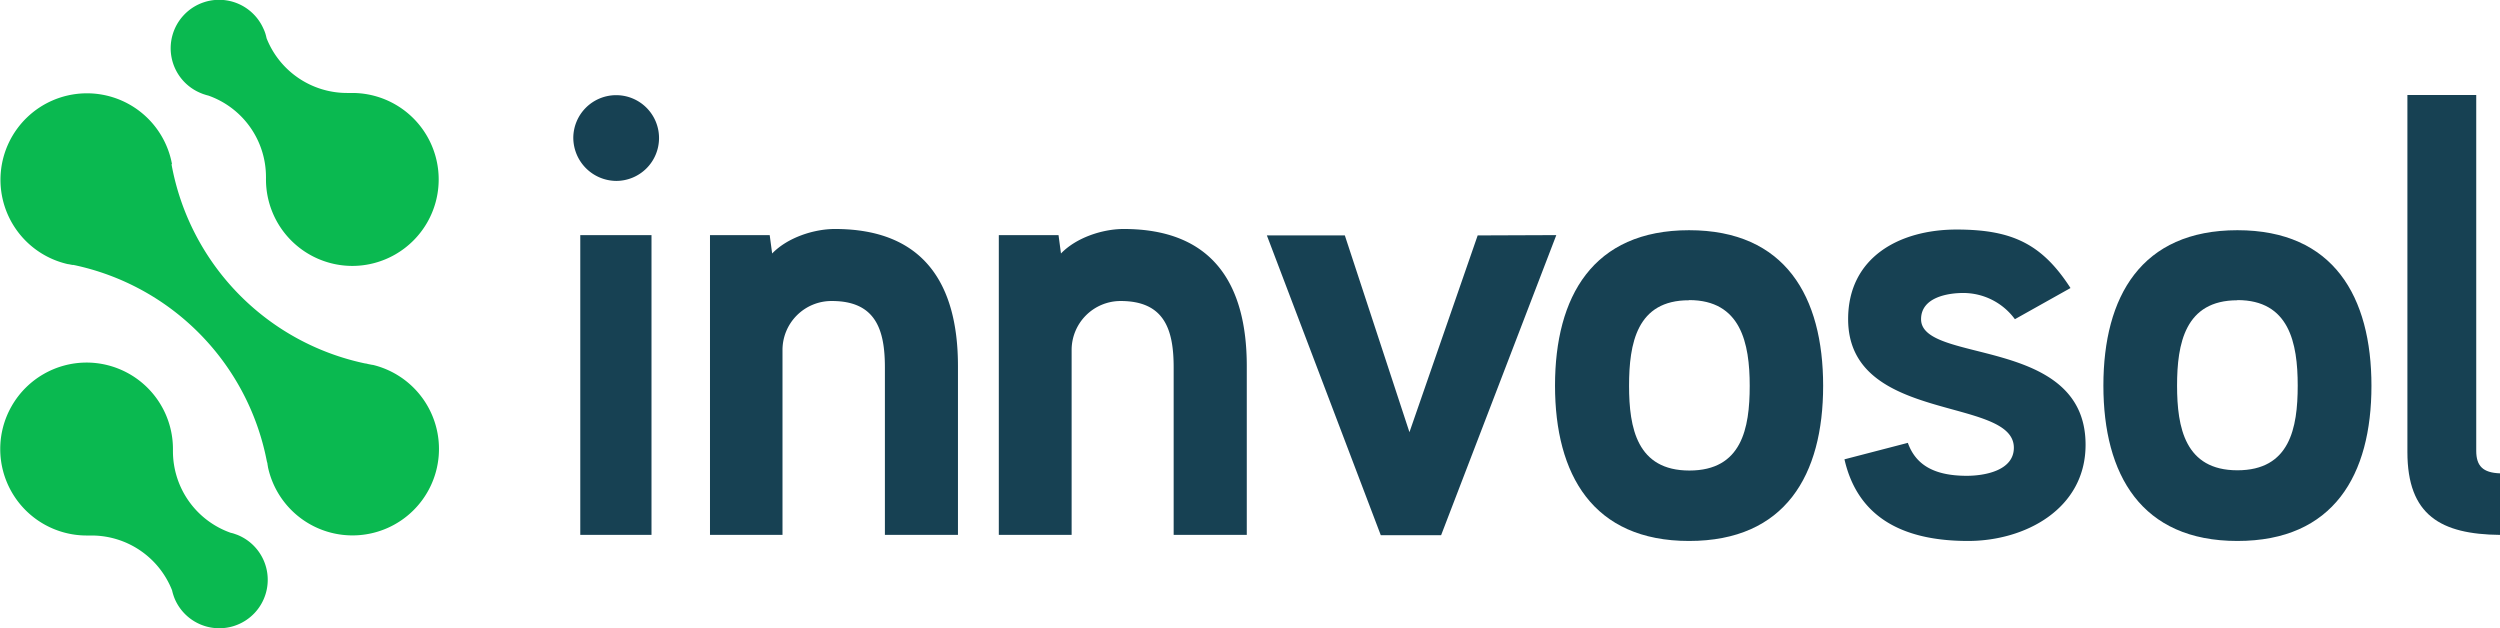 <svg xmlns="http://www.w3.org/2000/svg" viewBox="0 0 408.21 102.61"><defs><style>.cls-1{fill:#174153;}.cls-2{fill:#0ab950;}</style></defs><g id="Layer_2" data-name="Layer 2"><g id="Layer_1-2" data-name="Layer 1"><path class="cls-1" d="M100.61,29.54a7.07,7.07,0,0,1-7-7.07,7,7,0,1,1,7,7.07Zm5.77,57.8H94.75V38.39h11.63Z"></path><path class="cls-1" d="M156.42,87.34H144.49V60c0-6.17-1.5-10.85-8.66-10.85a8,8,0,0,0-8.06,8.06V87.34H115.93V38.39h9.75l.4,3c2.49-2.58,6.77-4,10.25-4,14.42,0,20.09,8.86,20.09,22.39Z"></path><path class="cls-1" d="M203.58,87.34H191.64V60c0-6.17-1.49-10.85-8.66-10.85a8,8,0,0,0-8,8.06V87.34H163.09V38.39h9.75l.4,3c2.48-2.58,6.76-4,10.24-4,14.43,0,20.1,8.86,20.1,22.39Z"></path><path class="cls-1" d="M254.12,38.39l-18.81,49h-9.85l-18.6-48.95h12.73l10.55,32.13,11.14-32.13Z"></path><path class="cls-1" d="M275.8,88.33c-15.72,0-21.89-10.84-21.89-25.37s6.17-25.37,21.89-25.37S297.69,48.44,297.69,63,291.52,88.33,275.8,88.33Zm0-39.3C267.25,49,266,56.1,266,63s1.3,13.83,9.85,13.83,9.85-6.86,9.85-13.83S284.26,49,275.8,49Z"></path><path class="cls-1" d="M321.36,88.33c-9.84,0-17.9-3.28-20.19-13.33l10.35-2.69c1.29,3.59,4.27,5.38,9.64,5.38,2.79,0,7.67-.8,7.67-4.58,0-8.46-27.06-3.88-27.06-21,0-10.15,8.45-14.63,17.7-14.63,9,0,13.93,2.29,18.61,9.55L329,52.12a10.45,10.45,0,0,0-8.45-4.28c-2.49,0-6.87.7-6.87,4.28,0,7.36,26.86,2.68,26.86,20.49C340.56,83.06,330.72,88.33,321.36,88.33Z"></path><path class="cls-1" d="M365.33,88.33c-15.71,0-21.88-10.84-21.88-25.37s6.17-25.37,21.88-25.37S387.22,48.44,387.22,63,381.05,88.33,365.33,88.33Zm0-39.3c-8.55,0-9.85,7.07-9.85,13.93s1.3,13.83,9.85,13.83,9.85-6.86,9.85-13.83S373.79,49,365.33,49Z"></path><path class="cls-1" d="M408.21,87.34c-9.65-.1-15.12-3.19-15.12-13.53V15.51h11.24v58.1c0,2.48,1.09,3.58,3.88,3.68Z"></path><path class="cls-2" d="M28,26.79A40.66,40.66,0,0,0,59.64,59.35c.2,0,.4.09.61.12l.55.11h.08A14.12,14.12,0,1,1,43.77,76.35l-.09-.53c0-.17-.07-.34-.11-.5A40.63,40.63,0,0,0,12,43.26l-.18,0-.36-.07a2.2,2.2,0,0,0-.37-.06,14.12,14.12,0,1,1,17-16.3Z"></path><path class="cls-2" d="M14.12,59.2A14.12,14.12,0,0,1,28.24,73.32c0,.06,0,.12,0,.18h0a1.21,1.21,0,0,0,0,.19A14.12,14.12,0,0,0,37.68,87a4.07,4.07,0,0,1,.5.13l.54.19A7.91,7.91,0,1,1,28.63,98a7,7,0,0,1-.31-.8,7.27,7.27,0,0,1-.22-.8A14.13,14.13,0,0,0,15,87.44h-.42v0h0l-.42,0a14.12,14.12,0,0,1,0-28.24Z"></path><path class="cls-2" d="M57.55,43.42A14.12,14.12,0,0,1,43.43,29.3c0-.06,0-.13,0-.19h0a1.09,1.09,0,0,0,0-.18A14.09,14.09,0,0,0,34,15.6a4.1,4.1,0,0,1-.5-.14c-.18-.06-.36-.11-.54-.19A7.91,7.91,0,1,1,43,4.65a6.86,6.86,0,0,1,.32.79q.12.39.21.81a14.13,14.13,0,0,0,13.14,8.93h.42v0l.42,0a14.12,14.12,0,1,1,0,28.24Z"></path></g></g></svg>